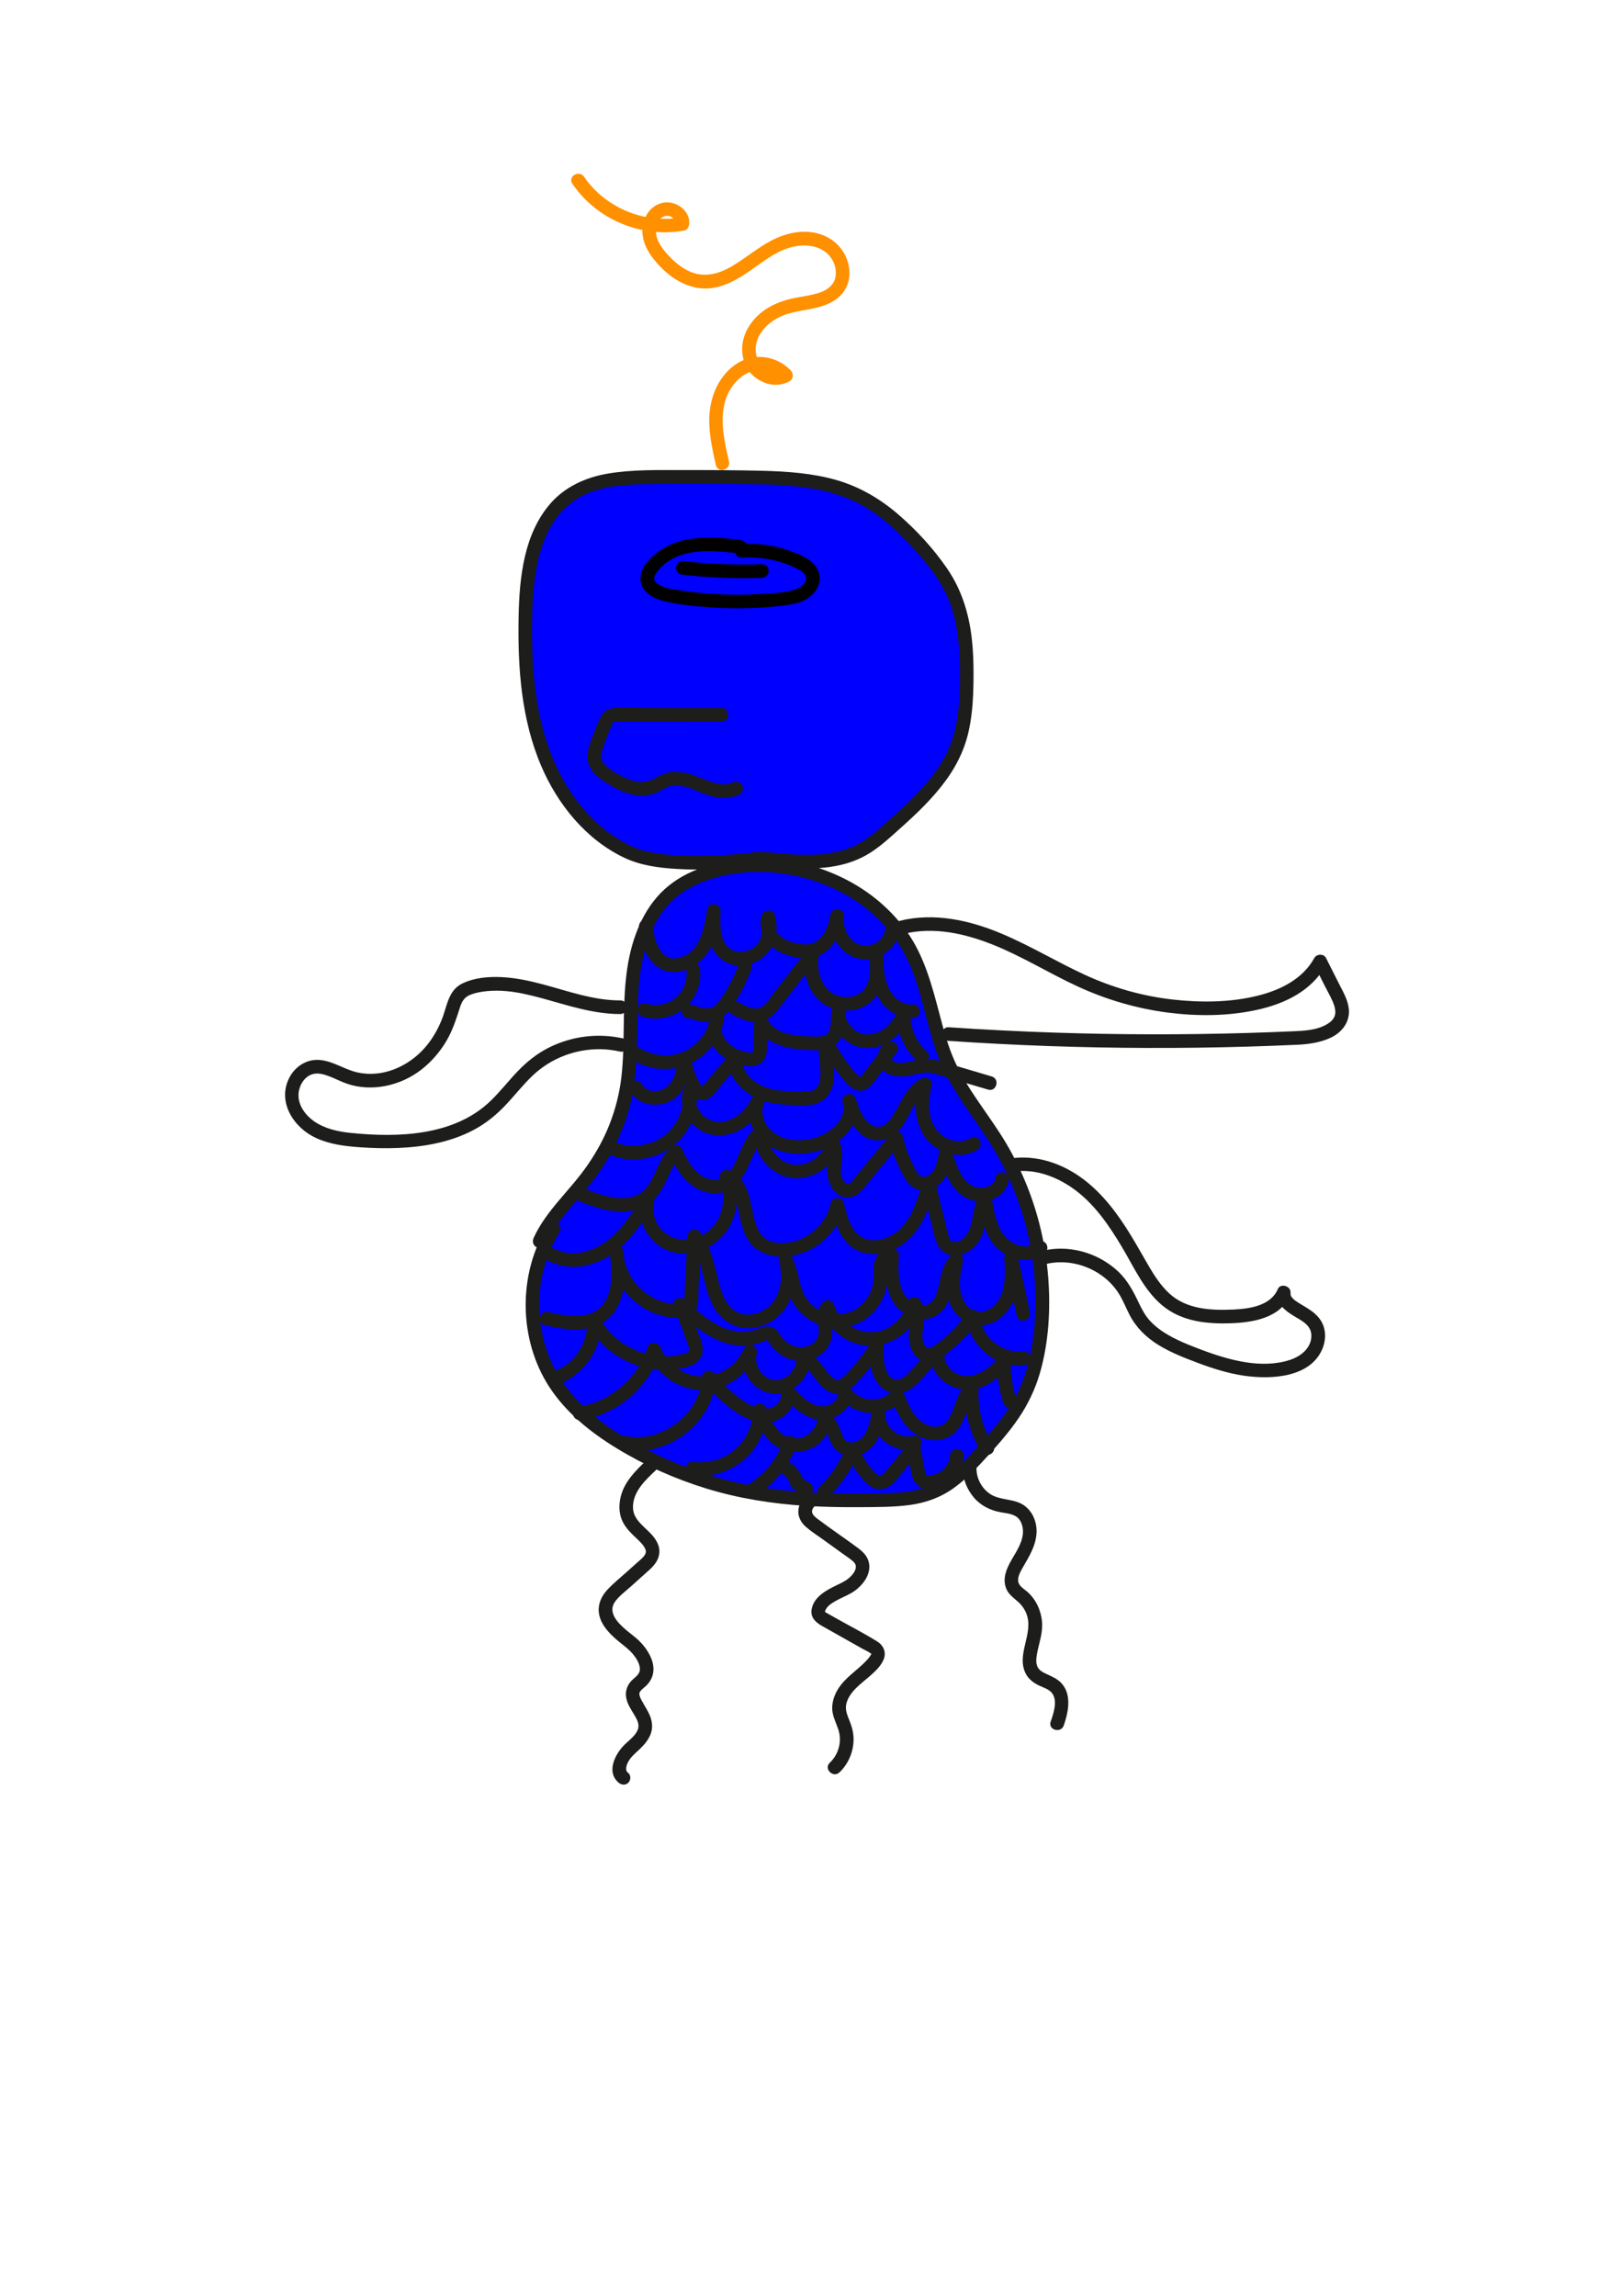 <ns0:svg xmlns:ns0="http://www.w3.org/2000/svg" id="Membres" viewBox="0 0 595.28 841.89">
  <ns0:g id="M1">
    <ns0:path d="m331.38,342.48c11.03-2.74,22.5-.17,32.84,3.97,10.75,4.3,20.62,10.49,31.11,15.32s21.67,8.11,33.2,9.58c10.69,1.36,21.88,1.3,32.44-1.01s20.23-7.13,25.39-16.49h-4.32c1.33,2.64,2.66,5.29,3.99,7.93,1.18,2.33,2.63,4.68,3.4,7.19.26.85.41,2.14.31,2.73-.15.89-.29,1.2-.78,1.94-.66,1-1.97,1.88-3.35,2.54-3.36,1.59-7.29,1.82-11.02,1.99-5.8.26-11.59.47-17.39.64-23.36.68-46.74.64-70.1-.13-13.09-.43-26.17-1.1-39.23-1.98-1.35-.09-2.5,1.21-2.5,2.5,0,1.43,1.15,2.41,2.5,2.5,24.31,1.65,48.67,2.52,73.04,2.59,12.27.04,24.53-.13,36.79-.49,6.05-.18,12.09-.41,18.14-.68,4.17-.19,8.34-.78,12.17-2.55,4.25-1.97,7.28-5.95,6.69-10.79-.4-3.3-2.2-6.27-3.67-9.2-1.55-3.08-3.11-6.17-4.66-9.25-.84-1.68-3.45-1.58-4.32,0-4.23,7.68-12.39,11.71-20.61,13.77-10.12,2.54-20.99,2.6-31.32,1.44-11.06-1.24-21.94-4.35-32.06-8.99s-20.25-10.79-30.84-15.23c-11.66-4.89-24.66-7.76-37.17-4.66-3.12.77-1.8,5.6,1.33,4.82h0Z" style="fill: #1d1d1b; stroke-width: 0px;" />
    <ns0:path d="m228.61,380.82c-9.2-2.1-18.92-.87-27.34,3.37-4.28,2.15-8.03,5.15-11.34,8.6-3.42,3.56-6.44,7.49-10,10.92-13.35,12.9-33.99,13.53-51.4,11.73-4.69-.49-9.47-1.54-13.39-4.29-3.05-2.14-5.69-5.67-5.66-9.51.02-3.15,1.88-6.71,5.04-7.7,2.07-.65,4.23,0,6.18.73,2.23.84,4.35,1.98,6.61,2.75,9.07,3.1,19.51.72,27.01-5.01,3.71-2.84,6.81-6.38,9.23-10.38s3.76-8.29,5.19-12.71c.63-1.95,1.52-3.56,3.48-4.4s4.28-1.26,6.41-1.47c4.55-.45,9.1.06,13.56,1,9.42,1.99,18.47,5.57,28.04,6.88,2.41.33,4.82.54,7.25.53,3.22,0,3.22-5.01,0-5-9.88.02-19.28-3.49-28.72-5.98-4.82-1.27-9.74-2.32-14.73-2.56s-10.13.23-14.5,2.36c-4.83,2.35-5.48,7.61-7.1,12.15-1.5,4.18-3.77,8.18-6.72,11.51-6.09,6.85-15.54,11.01-24.73,8.9-4.8-1.1-8.94-4.23-13.95-4.56-4.63-.31-8.83,2.47-10.91,6.52-4.59,8.93,1.64,18.47,10,22.21,4.98,2.23,10.37,2.91,15.77,3.29,4.75.33,9.51.47,14.27.26,9.46-.4,19.05-2.11,27.5-6.57,4.38-2.31,8.24-5.42,11.64-9s6.52-7.61,10.16-11.06c6.78-6.4,15.94-9.82,25.25-9.57,2.23.06,4.41.35,6.58.84,3.13.72,4.47-4.1,1.33-4.82h0Z" style="fill: #1d1d1b; stroke-width: 0px;" />
    <ns0:path d="m371.48,429.7c8.33-1.36,16.81,2.04,23.34,7.05,7.07,5.43,12.18,12.99,16.69,20.55,4.36,7.3,8.05,15.75,14.69,21.33,7.17,6.03,16.5,6.95,25.52,6.61,7.74-.29,17.85-1.93,21.26-10.01l-4.66-1.26c-.23,4.12,3.03,6.67,6.21,8.6,2.92,1.77,6.48,3.36,6.45,7.31-.04,4.55-3.92,7.52-7.9,8.83-5.06,1.66-10.68,1.69-15.91.89-5.73-.88-11.29-2.66-16.7-4.7-4.61-1.74-9.25-3.57-13.43-6.22-1.89-1.2-3.64-2.58-5.16-4.22-1.75-1.88-2.96-4.1-4.06-6.41-2.11-4.44-4.24-8.59-7.9-11.97-7.47-6.89-18.34-9.87-28.22-7.23-3.11.83-1.79,5.66,1.33,4.82,8.25-2.21,17.43.34,23.61,6.18,1.55,1.47,2.9,3.11,3.99,4.95,1.4,2.35,2.39,4.91,3.65,7.34,2.42,4.69,6.12,8.31,10.58,11.06s9.41,4.68,14.3,6.52c5.56,2.1,11.27,3.91,17.16,4.77,9.85,1.44,24.6.77,28.85-10.23.99-2.55,1.15-5.58.19-8.17-.91-2.44-2.65-4.16-4.73-5.63-1.69-1.19-3.55-2.12-5.25-3.3-.44-.31-.44-.3-.87-.69-.16-.14-.31-.29-.46-.45-.06-.07-.47-.61-.23-.26-.09-.13-.18-.27-.25-.41-.26-.5.04.21-.13-.28.01.03-.15-.72-.11-.39.02.16,0-.58.01-.71.13-2.36-3.68-3.57-4.66-1.26-2.59,6.14-10.34,7.24-16.32,7.51-8.28.37-17.27-.05-23.65-6.04-2.98-2.8-5.21-6.23-7.27-9.72-2.22-3.77-4.32-7.6-6.6-11.34-4.69-7.68-10.11-15.07-17.32-20.56-7.79-5.94-17.55-9.28-27.35-7.68-1.33.22-2.08,1.87-1.75,3.08.39,1.42,1.74,1.97,3.08,1.75h0Z" style="fill: #1d1d1b; stroke-width: 0px;" />
    <ns0:path d="m237.24,535.41c-4.05,3.8-8.31,7.99-9.61,13.59-.61,2.61-.64,5.44.31,7.98.85,2.29,2.41,4.13,4.13,5.83,1.35,1.34,3.1,2.78,4.07,4.25.18.27.49.79.54.92-.04-.1.23.94.19.57.09.79-.08,1.33-.67,2.08-.77.97-1.81,1.76-2.73,2.59-1.23,1.1-2.45,2.2-3.68,3.3-2.27,2.04-4.7,3.99-6.8,6.21-1.88,1.99-3.24,4.34-3.4,7.12-.14,2.37.78,4.76,2.12,6.68,1.47,2.1,3.33,3.86,5.31,5.48s3.86,2.96,5.39,4.89c1.16,1.46,2.3,3.36,2.29,5.24-.01,2.04-2.08,3.03-3.35,4.49-1.61,1.86-2.16,4.19-1.54,6.57.51,1.98,1.68,3.73,2.71,5.46s2.17,3.6,1.43,5.57c-.81,2.15-2.95,3.74-4.57,5.26-3.6,3.36-7.27,10.22-2.46,14.25,1.03.87,2.52,1.01,3.54,0,.89-.89,1.04-2.66,0-3.54-.59-.49-.76-.73-.8-1.37-.05-.83.23-1.72.63-2.53.99-1.99,2.69-3.31,4.26-4.81,1.73-1.66,3.34-3.49,4.16-5.78.76-2.11.53-4.4-.3-6.45s-2.01-3.72-3.02-5.6c-.43-.79-.65-1.21-.83-2.07-.09-.43-.11-.83.28-1.37.58-.81,1.47-1.38,2.18-2.06.95-.91,1.67-1.98,2.14-3.2.84-2.17.58-4.62-.27-6.74-.95-2.37-2.45-4.47-4.24-6.28-1.62-1.65-3.56-2.94-5.3-4.46-2.9-2.53-6.55-6.3-3.72-10.2,1.51-2.07,3.75-3.72,5.65-5.41,2.27-2.03,4.54-4.06,6.8-6.1,1.94-1.75,3.55-3.7,3.76-6.4.17-2.17-.84-4.15-2.14-5.81-2.61-3.34-7.35-5.84-7.53-10.51-.22-5.97,4.59-10.35,8.58-14.1,2.35-2.21-1.19-5.74-3.54-3.54h0Z" style="fill: #1d1d1b; stroke-width: 0px;" />
    <ns0:path d="m303.78,545.38c-4.81.75-10.39,2.74-10.95,8.38-.24,2.42.98,4.6,2.76,6.16,2,1.75,4.3,3.2,6.45,4.75,2.36,1.7,4.71,3.4,7.07,5.1,1.08.78,2.21,1.52,3.25,2.35.65.52,1.33,1.12,1.51,1.97.3,1.48-.92,3.09-1.97,4.12-1.44,1.43-3.26,2.24-5.06,3.11-3.76,1.8-8.36,4.27-9.15,8.82-.51,2.97,1.45,4.78,3.81,6.11s4.86,2.74,7.29,4.11,5,2.82,7.51,4.23c1.01.57,2.25,1.06,3.14,1.8.09.08.08.04.16.16-.13-.19.28-.5-.12.19-.28.47-.54.9-.9,1.32-3.14,3.75-7.5,6.22-10.43,10.19-1.64,2.22-2.77,4.84-2.91,7.62-.15,2.99,1.27,5.5,2.2,8.23,1.47,4.34.24,9.15-3.08,12.3-2.34,2.22,1.2,5.75,3.54,3.54,3.27-3.11,5.15-7.55,5.17-12.06.01-2.44-.6-4.71-1.52-6.95-.84-2.07-1.69-4.08-1.09-6.32,1.2-4.46,5.51-7.26,8.77-10.15,1.82-1.61,3.8-3.46,4.79-5.72,1.19-2.76.12-5.3-2.35-6.84-4.75-2.96-9.78-5.52-14.66-8.27-1.14-.64-2.29-1.28-3.43-1.93-.33-.19-.78-.36-1.01-.67-.12-.16,0,.1,0,.15-.02-.18.06-.38.12-.55.59-1.63,2.35-2.72,3.77-3.53,1.77-1,3.66-1.76,5.44-2.73,2.03-1.11,3.78-2.67,5.13-4.55,1.25-1.74,2.03-3.92,1.79-6.07-.3-2.62-1.92-4.42-3.96-5.94-4.96-3.71-10.13-7.14-15.06-10.87-1.5-1.14-2.75-2.43-1.37-4.2,1.49-1.92,4.45-2.17,6.67-2.52,1.34-.21,2.07-1.88,1.75-3.08-.39-1.42-1.74-1.96-3.08-1.75h0Z" style="fill: #1d1d1b; stroke-width: 0px;" />
    <ns0:path d="m353.16,538.54c0,3.92,1.49,7.59,4,10.58s6.06,4.76,9.91,5.45c1.8.32,3.81.49,5.42,1.42,1.37.8,2.12,2.17,2.49,3.68.94,3.88-1.2,7.71-3.13,10.92-2.21,3.67-4.66,8.07-2.61,12.37.91,1.91,2.61,3.03,4.13,4.4,1.35,1.21,2.43,2.7,3.09,4.39,2.85,7.3-3.92,14.9-.21,22.04,1.03,1.98,2.84,3.35,4.82,4.29,1.61.77,3.69,1.34,4.81,2.83,2.16,2.86.48,7.52-.53,10.49s3.79,4.37,4.82,1.33c1.21-3.57,2.19-7.5,1.34-11.26-.42-1.83-1.42-3.61-2.84-4.85s-3.19-1.97-4.92-2.78c-1.32-.62-2.67-1.32-3.27-2.74s-.4-3.07-.15-4.52c.69-3.85,2.18-7.7,1.88-11.67-.32-4.19-2.16-8.27-5.31-11.1-1.21-1.09-3.23-2.13-3.45-3.92s.88-3.66,1.72-5.13c2.24-3.91,4.65-7.7,4.99-12.32.3-3.98-1.29-8.16-4.64-10.45-3.75-2.57-8.69-1.65-12.45-4.19-3.03-2.05-4.91-5.63-4.92-9.26,0-3.22-5.01-3.22-5,0h0Z" style="fill: #1d1d1b; stroke-width: 0px;" />
  </ns0:g>
<ns0:g id="_1" data-name="1">
    <ns0:path d="m267.37,169.2c-1.66-7.28-3.56-15.25-1.24-22.6,1.57-5,5.86-10.11,11.35-10.77,3.45-.41,6.7,1.14,9.04,3.6l.51-3.93c-4.06,2.15-9.08-1.47-9.75-5.86-.92-5.92,3.54-10.84,8.48-13.3,5.35-2.66,11.47-2.39,16.98-4.51,2.88-1.11,5.48-2.83,7.13-5.5,1.4-2.26,1.91-5.06,1.61-7.68-.71-6.09-4.84-10.92-10.65-12.78-6.12-1.96-12.73-.44-18.24,2.52-5.05,2.72-9.42,6.51-14.39,9.38-4.63,2.68-9.76,4.07-14.91,1.93-3.26-1.36-6.04-3.75-8.4-6.33-2.07-2.26-4.2-5.15-4.29-8.35-.06-2.2.88-4.95,3.14-5.73,1.95-.68,4.21.99,4.04,2.84l1.84-2.41c-13.3,2.45-27.81-3.68-35.38-14.88-1.79-2.65-6.13-.15-4.32,2.52,8.91,13.18,25.39,20.05,41.02,17.18,1.14-.21,1.74-1.38,1.84-2.41.29-3.2-1.96-6.01-4.79-7.22-3.08-1.33-6.4-.73-8.91,1.49-2.33,2.07-3.52,5.39-3.48,8.46.04,3.56,1.66,6.9,3.78,9.67,4.27,5.6,10.39,10.42,17.58,11.18,6.2.66,11.96-2.29,16.97-5.63s9.97-7.65,15.92-9.34c5.52-1.57,12.49-.79,15.5,4.69,1.19,2.16,1.58,4.69.87,6.96-.75,2.39-2.98,3.98-5.3,4.81-2.95,1.05-6.08,1.42-9.13,2.01-3.4.66-6.76,1.75-9.78,3.49-5.95,3.42-10.56,9.94-9.71,17.06.39,3.25,1.79,6.28,4.37,8.38,2.36,1.91,5.39,3.16,8.47,2.95,1.58-.1,3.03-.52,4.43-1.26s1.57-2.81.51-3.93c-5.51-5.78-14.18-6.72-20.66-1.99s-9.47,12.87-9.29,20.97c.12,5.29,1.27,10.52,2.44,15.66.71,3.14,5.54,1.81,4.82-1.33h0Z" style="fill: #ff9000; stroke-width: 0px;" />
  </ns0:g>
<ns0:g id="ronde">
    <ns0:path d="m281,314.96c12,1.28,24.89,2.39,35.42-3.51,3.7-2.07,6.89-4.91,10.06-7.73,9.97-8.87,20.31-18.29,24.84-30.84,2.64-7.31,3.12-15.21,3.23-22.98.17-11.45-.48-23.28-5.46-33.59-2.84-5.88-6.99-11.03-11.35-15.89-6.46-7.2-13.61-14.02-22.25-18.36-13.14-6.59-28.43-6.88-43.13-7.04-11.37-.12-22.75-.24-34.12-.03-9.98.18-20.52.8-28.82,6.34-13.53,9.04-16.31,27.55-16.68,43.82-.39,16.93.52,34.19,6.22,50.13s16.74,30.59,32.19,37.52c11.42,5.13,35.28,3.66,47.69,1.99" style="fill: #0000ff; stroke-width: 0px;" />
    <ns0:path d="m281,317.46c8.62.92,17.4,1.71,25.98.02,4.25-.83,8.4-2.37,12.07-4.68,3.9-2.45,7.31-5.61,10.73-8.67,6.23-5.57,12.34-11.32,17.26-18.11,2.47-3.4,4.53-7.05,6.11-10.95,1.78-4.39,2.72-9.04,3.26-13.73s.65-9.38.66-14.08c0-4.43-.14-8.86-.66-13.26-1.07-9.14-3.75-17.81-8.99-25.46-4.99-7.29-11.23-14.08-17.91-19.86s-14.35-10.27-22.96-12.71-17.87-3.1-26.89-3.33c-9.68-.24-19.38-.27-29.07-.26-9.19.01-18.56-.24-27.65,1.29-7.97,1.35-15.58,4.73-20.98,10.89-9.88,11.26-11.48,27.4-11.75,41.74-.35,18.42.95,37.35,8.25,54.49,6.02,14.14,16.46,27.11,30.57,33.78,6.06,2.86,12.82,3.71,19.45,4.09,7.23.42,14.49.17,21.7-.43,2.89-.24,5.78-.55,8.66-.93,1.34-.18,2.5-1.02,2.5-2.5,0-1.21-1.15-2.68-2.5-2.5-6.21.83-12.48,1.32-18.75,1.5-6.73.19-13.61.11-20.25-1.08-1.45-.26-2.89-.58-4.31-.98-.63-.18-1.26-.38-1.88-.6-.8-.28-.97-.35-1.59-.64-3.36-1.54-6.56-3.46-9.51-5.7-5.73-4.35-10.53-9.94-14.33-16.03-8.94-14.31-12.14-31.22-12.87-47.87-.36-8.16-.37-16.42.36-24.56.6-6.71,1.8-13.62,4.56-19.8s7.01-11.45,13.07-14.62c7.08-3.7,15.39-4.19,23.23-4.38,9.45-.23,18.91-.17,28.37-.08,8.9.08,17.84,0,26.71.86,8.32.82,16.69,2.67,24.08,6.7s13.38,9.68,18.95,15.75c5.73,6.25,11.18,12.96,14,21.07s3.4,16.7,3.39,25.2-.31,17.97-3.6,26.32c-2.85,7.24-7.96,13.42-13.37,18.9-2.85,2.88-5.85,5.62-8.87,8.32s-6.29,5.77-9.91,8.01c-6.96,4.31-15.22,5.1-23.23,4.83-4.05-.14-8.08-.54-12.11-.97-1.34-.14-2.5,1.25-2.5,2.5,0,1.47,1.15,2.36,2.5,2.5h0Z" style="fill: #1d1d1b; stroke-width: 0px;" />
  </ns0:g>
<ns0:g id="corps">
    <ns0:path d="m203.08,450.64c-10.98,17.49-10.28,41.58,1.71,58.4,6.16,8.64,14.8,15.23,23.91,20.65,14.85,8.84,31.33,14.94,48.35,17.9,14.97,2.6,30.26,2.79,45.46,2.5,6.69-.13,13.56-.38,19.73-2.98,6.98-2.93,12.4-8.58,17.52-14.15,6.27-6.83,12.49-13.93,16.38-22.35,2.84-6.14,4.36-12.83,5.24-19.54,3.27-24.92-2.32-50.91-15.55-72.28-5.81-9.39-13.06-17.94-17.65-27.98-5.95-13.03-7.12-27.9-13.45-40.75-11.99-24.33-42.17-36.89-68.77-31.59-6.94,1.38-13.8,3.89-19.26,8.39-10.13,8.35-13.94,22.18-14.93,35.27s.24,26.4-2.37,39.26c-2.31,11.4-7.61,22.11-14.78,31.27-5.78,7.38-12.87,13.95-16.71,22.5" style="fill: #0000ff; stroke-width: 0px;" />
    <ns0:path d="m200.92,449.38c-11,17.68-10.81,41.7.53,59.19,6.15,9.48,15.18,16.7,24.73,22.53,10.26,6.26,21.35,11.21,32.83,14.74,11.96,3.68,24.34,5.62,36.81,6.39,6.46.4,12.93.5,19.41.46s12.5.02,18.67-.83c5.85-.81,11.32-2.82,16.11-6.32s8.56-7.56,12.41-11.79c4.01-4.4,7.95-8.92,11.29-13.86s6.02-10.54,7.71-16.39c3.26-11.29,3.95-23.54,3.03-35.21-.91-11.53-3.53-22.93-7.86-33.66-2.18-5.4-4.73-10.63-7.71-15.63-3.02-5.05-6.48-9.82-9.8-14.67s-6.51-9.82-8.92-15.19c-2.39-5.33-3.93-11.02-5.41-16.65-2.85-10.78-5.63-21.77-12.22-30.98-5.48-7.67-12.78-13.91-21.07-18.38-17.21-9.26-39.17-11.49-57.34-3.64-5.04,2.18-9.65,5.37-13.23,9.56s-5.89,8.61-7.7,13.52c-3.95,10.7-4.26,22.21-4.41,33.48-.09,6.4-.15,12.81-.9,19.17-.69,5.83-2.16,11.56-4.3,17.03s-4.84,10.29-8.05,14.96-6.94,8.74-10.54,13.02-6.93,8.62-9.23,13.65c-.56,1.23-.35,2.69.9,3.42,1.07.63,2.86.34,3.42-.9,4.58-10.04,13.3-17.36,19.52-26.31,6.49-9.34,11.07-20.09,12.8-31.36,1.9-12.33.9-24.81,1.91-37.2.79-9.59,3.13-19.51,8.88-27.4,6.2-8.5,16.44-12.35,26.52-13.81,8.79-1.28,17.89-.49,26.41,1.94s16.47,6.48,23.15,12.17c7.1,6.04,12.39,13.63,15.64,22.36,4.02,10.82,5.66,22.37,10.13,33.04,4.5,10.74,11.99,19.68,18.14,29.45,11.81,18.75,17.57,41.07,16.46,63.19-.58,11.54-2.82,23.14-9.06,33.03-3.04,4.81-6.72,9.16-10.53,13.38s-7.41,8.29-11.76,11.7-9.21,5.41-14.64,6.27c-5.82.92-11.84.77-17.72.81-12.45.09-24.98-.28-37.28-2.34-11.41-1.9-22.63-5.19-33.22-9.84-10.16-4.46-20.23-10-28.69-17.24-7.77-6.65-13.82-14.87-16.77-24.74-2.77-9.27-2.94-19.28-.41-28.63,1.24-4.6,3.14-8.94,5.65-12.99,1.7-2.74-2.62-5.25-4.32-2.52h0Z" style="fill: #1d1d1b; stroke-width: 0px;" />
  </ns0:g>
<ns0:g id="_1" data-name="1">
    <ns0:path d="m271.31,197.94c-9.87-1.09-20.85-1.97-29.42,4.08-3.57,2.52-8.02,6.96-6.76,11.79,1.02,3.93,5.21,5.89,8.84,6.73,5.22,1.2,10.7,1.74,16.03,2.14s10.83.5,16.25.27c2.75-.12,5.49-.31,8.23-.59,2.49-.25,5.05-.47,7.48-1.08,4.44-1.12,8.99-4.63,8.65-9.7-.38-5.79-7.02-8.26-11.67-9.85-5.39-1.84-11.18-2.59-16.86-2.25-3.2.19-3.22,5.19,0,5,4.23-.25,8.44.11,12.55,1.18,2.01.52,4,1.18,5.9,2.02,1.54.68,3.43,1.44,4.52,2.79.84,1.05.65,2.27-.04,3.35-.9,1.4-2.43,2.1-3.98,2.53-4.17,1.16-8.78,1.29-13.08,1.52-9.38.51-18.84.1-28.13-1.35-2.98-.46-7.04-.78-9.24-2.95-.76-.76-.91-1.63-.2-2.9.85-1.53,2.14-2.86,3.51-3.94,7.68-6.06,18.39-4.78,27.42-3.78,1.34.15,2.5-1.26,2.5-2.5,0-1.48-1.15-2.35-2.5-2.5h0Z" style="fill: #000000; stroke-width: 0px;" />
    <ns0:path d="m250.44,210.77c9.65,1.08,19.37,1.46,29.07,1.13,3.21-.11,3.22-5.11,0-5-9.71.33-19.42-.05-29.07-1.13-1.34-.15-2.5,1.26-2.5,2.5,0,1.48,1.15,2.35,2.5,2.5h0Z" style="fill: #000000; stroke-width: 0px;" />
  </ns0:g>
<ns0:g id="_écailles" data-name="écailles">
    <ns0:path d="m234.39,340.42c.86,6.22,3.06,13.46,9.73,15.56s13.98-3,16.85-9.05c1.83-3.87,2.59-8.04,3.26-12.23l-4.91-.66c-.35,6.48-.03,14.13,5.89,18.16s14.35,1.23,17.69-4.75c1.99-3.57,2.4-7.85,1.35-11.78-.65-2.47-4.08-2.28-4.82,0-1.31,4.04.32,8.6,3.46,11.34s7.61,4.14,11.83,4.31,7.96-1.44,10.53-4.67c2.31-2.9,3.59-6.46,4.18-10.1l-4.91-.66c-.73,6.61,3.48,14.02,10.2,15.58,6.21,1.45,13.59-2.47,14.75-9.01.24-1.33-.36-2.69-1.75-3.08-1.21-.33-2.84.41-3.08,1.75-.71,3.97-5.14,6.47-8.91,5.44-4.54-1.24-6.71-6.33-6.22-10.68.31-2.78-4.46-3.45-4.91-.66-.81,4.94-3.1,10.97-8.97,11.1-4.83.11-13.46-2.95-11.38-9.33h-4.82c.8,3.02.4,6.47-1.54,9.01-1.7,2.23-4.63,3.42-7.41,2.98-6.74-1.06-6.44-9.85-6.16-14.95.15-2.77-4.46-3.47-4.91-.66-1.06,6.64-2.47,15.79-10.15,17.83-7.26,1.93-9.31-6.81-10.05-12.11-.19-1.34-1.9-2.07-3.08-1.75-1.44.4-1.93,1.73-1.75,3.08h0Z" style="fill: #1d1d1b; stroke-width: 0px;" />
    <ns0:path d="m235.56,372.79c5.35,1.67,11.27.39,15.56-3.17,4.04-3.36,6.24-9,5.62-14.21-.16-1.34-1.04-2.5-2.5-2.5-1.23,0-2.66,1.15-2.5,2.5.48,4.07-.85,7.81-3.95,10.49-2.91,2.52-7.2,3.21-10.9,2.06-1.29-.4-2.73.48-3.08,1.75-.37,1.34.45,2.67,1.75,3.08h0Z" style="fill: #1d1d1b; stroke-width: 0px;" />
    <ns0:path d="m252.49,373.42c3.22,0,3.22-5,0-5s-3.22,5,0,5h0Z" style="fill: #1d1d1b; stroke-width: 0px;" />
    <ns0:path d="m252.01,373.09c2.51.93,5.21,1.8,7.92,1.65,3.02-.17,5.44-1.57,7.29-3.94,3.64-4.66,6.4-9.99,8.4-15.54.46-1.27-.52-2.74-1.75-3.08-1.39-.38-2.62.47-3.08,1.75-1.67,4.63-4.01,9.01-6.89,13.01-1.1,1.53-2.33,2.75-4.14,2.81-2.22.07-4.37-.71-6.44-1.48-1.27-.47-2.74.53-3.08,1.75-.38,1.4.48,2.6,1.75,3.08h0Z" style="fill: #1d1d1b; stroke-width: 0px;" />
    <ns0:path d="m268.14,371.74c2.82,1.64,6.1,3.19,9.45,3.03,3.71-.18,6.08-2.37,8.24-5.16,4.64-5.99,9.28-11.99,13.92-17.98l-4.18-2.43c-1.63,7.29.87,16.17,7.91,19.77,6.51,3.33,15.46,1.58,18.84-5.35,2.05-4.2,1.94-8.93,1.51-13.47-.13-1.34-1.06-2.5-2.5-2.5-1.3,0-2.57,1.14-2.5,2.5.27,5.48.59,11.4,3.61,16.17,2.65,4.18,7.34,7.48,12.47,7,1.34-.13,2.5-1.06,2.5-2.5,0-1.25-1.15-2.63-2.5-2.5-3.69.35-6.79-2.06-8.53-5.16-2.19-3.91-2.34-8.65-2.55-13.01h-5c.36,3.78.79,8.18-1.18,11.62-1.63,2.85-4.74,4.02-7.87,3.86-7.4-.36-10.85-8.58-9.39-15.1.24-1.09-.16-2.25-1.15-2.82-.87-.51-2.36-.47-3.03.39-4.13,5.34-8.27,10.69-12.4,16.03-1.46,1.89-3.15,5.12-5.72,5.59s-5.29-1.04-7.42-2.29c-2.79-1.62-5.31,2.7-2.52,4.32h0Z" style="fill: #1d1d1b; stroke-width: 0px;" />
    <ns0:path d="m230.97,387.92c6.24,4.5,14.72,5.33,21.75,2.29,6.55-2.84,11.51-9.12,12.82-16.13.23-1.22-.23-2.46-1.45-2.95-1.1-.44-2.54-.1-3.12,1.02-1.83,3.53-1.57,7.67.36,11.11s5.49,5.71,9.2,6.87,8.77,1.71,10.31-2.78c.65-1.89.46-4.15.52-6.12.07-2.33.14-4.67.21-7l-4.91.66c2.41,6.13,8.36,8.79,14.54,9.66,3.22.45,6.6.71,9.85.43,3.81-.32,6.96-2.2,8.06-6.01.48-1.66.54-3.44.62-5.15.07-1.51.06-3.18.68-4.56l-4.32-2.52c-1.56,3.55-1.29,7.38.64,10.75,1.81,3.15,4.99,5.74,8.58,6.53,8.18,1.8,15.78-4.27,18.53-11.62l-4.91-.66c-.13,6.54,2.63,13,7.49,17.39,2.38,2.15,5.93-1.37,3.54-3.54-3.93-3.55-6.13-8.55-6.02-13.85.02-1.23-.97-2.31-2.17-2.46-1.3-.15-2.3.59-2.74,1.79-1.76,4.71-6.83,9.01-12.06,8.2-4.3-.67-8.36-5.89-6.55-10,.54-1.24.36-2.68-.9-3.42-1.07-.62-2.87-.34-3.42.9-.83,1.85-1.16,3.72-1.29,5.73-.1,1.53-.05,3.17-.36,4.58-.28,1.29-.7,2.22-2.08,2.67-1.64.54-3.58.35-5.28.31-5.39-.13-13.4-.88-15.59-6.47-.99-2.53-4.82-2.31-4.91.66-.1,3.38-.18,6.76-.31,10.14-.03.8.14,1.59-.76,1.64-1.21.07-2.51-.34-3.65-.7-4.2-1.32-9.07-5.82-6.57-10.63l-4.57-1.93c-1.06,5.67-4.83,10.7-10.19,12.99s-12.16,1.38-17.04-2.14c-1.1-.79-2.79-.19-3.42.9-.74,1.26-.2,2.63.9,3.42h0Z" style="fill: #1d1d1b; stroke-width: 0px;" />
    <ns0:path d="m231.1,400.04c2.69,5.1,9.39,6.19,14.3,3.93,5.69-2.62,8.01-9.49,8.02-15.33l-4.91.66c.65,3.03,1.67,5.96,3,8.76,1.21,2.52,3.11,5.37,6.25,5.33,3.22-.04,5.32-3.7,7.16-5.88,2.2-2.59,4.39-5.19,6.59-7.78l-4.27-1.77c-.5,8.96,7.91,15.02,15.86,16.51,2.36.44,4.77.65,7.17.75,2.23.09,4.55.24,6.77,0,4.39-.48,7.46-3.29,8.47-7.58.52-2.21.49-4.43.24-6.67-.29-2.64-.82-5.37-.2-8l-4.57.6c1.6,3.01,3.41,5.9,5.45,8.62,1.1,1.47,2.25,2.91,3.47,4.3,1.09,1.24,2.21,2.51,3.78,3.14,3.88,1.54,6.2-2.01,8.23-4.65,2.38-3.1,4.76-6.2,7.15-9.3.59-.77.35-2.09-.2-2.78-.66-.83-1.6-1.08-2.63-.9-3.96.72-5.25,5.8-3.48,8.99,2.19,3.95,7.31,4.16,11.22,3.38,2.26-.46,4.5-1.27,6.84-1.01s4.5,1.13,6.67,1.78c4.98,1.48,9.96,2.96,14.94,4.43,3.09.92,4.41-3.91,1.33-4.82-4.2-1.25-8.4-2.49-12.6-3.74-3.85-1.14-8.07-2.96-12.15-2.67-2.02.14-3.95.69-5.91,1.11-1.41.31-2.92.53-4.34.13-.61-.17-1.19-.44-1.6-.95.22.28-.18-.4-.04-.06,0-.02-.19-.79-.14-.4-.02-.15.07-.99,0-.69.02-.09.28-.72.11-.38.23-.47-.15.06.22-.29-.34.31-.11.08.25.01l-2.82-3.67c-1.93,2.51-3.85,5.01-5.78,7.52-.92,1.2-1.8,2.45-2.78,3.6-.23.27-.49.57-.78.75.23-.14.35.08.17,0-.22-.09-.39-.25-.57-.4-2-1.69-3.66-4.1-5.17-6.22-1.68-2.35-3.18-4.82-4.54-7.37-1-1.88-4.08-1.47-4.57.6-.97,4.08.18,7.94.21,12.03.02,2.37-.52,5.61-3.16,6.38-1.66.48-3.54.26-5.25.24-2.04-.04-4.08-.11-6.1-.33-3.4-.37-6.97-1.29-9.74-3.4s-4.65-5.11-4.46-8.59c.12-2.08-2.88-3.41-4.27-1.77-1.72,2.02-3.43,4.05-5.15,6.07-.86,1.01-1.72,2.02-2.57,3.04-.43.51-.86,1.01-1.29,1.52-.35.41-.84,1.25-1.33,1.5-.57.29.06.06-.03.03-.18-.07-.46-.45-.59-.62-.64-.82-1.07-1.87-1.5-2.82-1.01-2.22-1.7-4.57-2.21-6.95-.6-2.79-4.91-2.11-4.91.66,0,3.96-1.24,8.7-4.99,10.74-2.7,1.47-6.56.89-8.01-1.86s-5.82-.32-4.32,2.52h0Z" style="fill: #1d1d1b; stroke-width: 0px;" />
    <ns0:path d="m223.9,423.57c7.42,2.99,16.36,1.75,22.69-3.12s9.65-12.58,9.01-20.31c-.24-2.84-3.92-3.36-4.91-.66-2.62,7.16,3.27,15.28,10.42,16.61,8.03,1.5,15.71-4.02,19.05-11.06l-4.32-2.52c-1.78,4.05-1.39,8.51.85,12.32s6.13,6.39,10.4,7.47c8.22,2.09,17.96-.26,23.62-6.79,3.02-3.49,4.55-7.99,3.21-12.54l-4.82,1.33c2.06,6.66,6.38,15.15,14.72,13.73,5.9-1.01,8.5-7.38,11.11-11.99,1.54-2.72,3.01-5.03,5.65-6.3l-3.67-2.82c-1.9,7.19-1.68,15.74,3.57,21.54,4.4,4.86,12.39,6.9,18.08,3.11,2.67-1.78.16-6.11-2.52-4.32-3.96,2.64-9.29.92-12.25-2.58-3.75-4.45-3.46-11.14-2.07-16.42.59-2.23-1.76-3.75-3.67-2.82-4.95,2.39-7.19,7.83-9.77,12.33-.31.54-.62,1.07-.96,1.59-.16.25-.33.5-.5.75-.07.1-.15.21-.22.31-.46.65.14-.16-.14.19-.35.44-.73.85-1.14,1.24-.09.09-.64.55-.29.28-.24.19-.5.35-.76.5-.74.43-1.49.62-2.44.6-1.14-.02-2.18-.51-3.06-1.28-2.58-2.23-3.88-5.79-4.86-8.96s-5.74-1.77-4.82,1.33c1.69,5.73-3.87,10.57-8.79,12.45-5.77,2.21-14.04,1.99-18.32-3.05-1.92-2.26-3.07-5.82-1.82-8.67.54-1.24.36-2.68-.9-3.42-1.09-.64-2.84-.33-3.42.9-2.31,4.87-7.31,9.46-13.07,8.82-4.91-.55-8.96-5.88-7.26-10.52l-4.91-.66c.52,6.21-2.04,12.55-7.04,16.38s-12.32,4.66-18.33,2.23c-1.25-.51-2.75.55-3.08,1.75-.39,1.43.49,2.57,1.75,3.08h0Z" style="fill: #1d1d1b; stroke-width: 0px;" />
    <ns0:path d="m211.97,440.26c5.86,2.45,12.4,4.7,18.84,3.85,3.25-.43,6.25-1.68,8.7-3.9,2.27-2.05,3.73-4.81,5.01-7.55,1.4-3,2.65-6.2,5.11-8.52l-3.93-.51c1.76,3.7,3.8,7.49,6.97,10.18s7.08,4.25,11.16,3.69c6.78-.92,9.54-7.22,11.96-12.77,1.3-2.99,2.63-5.88,5.15-7.91l-4.27-1.77c-.56,7.86,5.52,15.68,13.36,16.85s15.93-4.13,17.92-11.86l-4.57.6c.8,1.74.44,3.88.26,5.71-.2,2.02-.4,4.03.1,6.02.85,3.41,3.67,7.08,7.55,6.77,2.21-.17,3.88-1.5,5.26-3.14,1.55-1.84,3.06-3.73,4.59-5.6,3.11-3.79,6.21-7.58,9.32-11.37l-4.18-1.1c.82,3.65,2.06,7.18,3.67,10.56,1.44,3.04,3.2,6.69,6.69,7.73,3.06.92,6.53-.39,8.67-2.65,2.49-2.63,3.3-6.26,3.92-9.71h-4.82c2.03,6.3,4.91,14.18,11.99,16.23,5.83,1.7,12.87-1.24,13.63-7.7.16-1.34-1.26-2.5-2.5-2.5-1.48,0-2.34,1.15-2.5,2.5.04-.34-.12.41-.12.41-.13.44.09-.06-.15.37-.24.46-.34.57-.52.74-.52.52-1.22.97-1.82,1.19-1.78.64-3.68.67-5.34-.03-4.57-1.92-6.45-8.15-7.86-12.53-.7-2.16-4.36-2.59-4.82,0-.43,2.42-.8,5.2-2.36,7.2-.95,1.22-2.93,2.37-4.4,1.51-.9-.52-1.43-1.61-1.92-2.49-.7-1.24-1.34-2.51-1.92-3.81-1.19-2.67-2.05-5.49-2.69-8.34-.39-1.73-2.99-2.55-4.18-1.1-2.8,3.41-5.59,6.82-8.39,10.24-1.35,1.64-2.69,3.29-4.04,4.93-.85,1.04-1.93,2.94-3.27,3.44-.39.15-.52.07-.75-.04-.39-.19-.68-.49-.97-.88-.73-.98-1.09-2.24-1.11-3.42-.02-1.85.33-3.69.42-5.54.1-2.15-.22-4.14-1.12-6.1s-4.06-1.36-4.57.6c-1.33,5.16-6.74,9.04-12.11,8.32-5.67-.77-9.75-6.43-9.35-11.97.07-.97-.68-1.94-1.54-2.28-1-.4-1.91-.14-2.73.52-4.28,3.44-5.67,8.95-8.06,13.64-1.09,2.14-2.25,3.94-4.19,4.99-2.56,1.39-5.93.53-8.36-1.19-3.24-2.29-5.11-6.15-6.77-9.63-.72-1.51-2.84-1.53-3.93-.51-2.79,2.63-4.3,6.12-5.89,9.53-1.42,3.05-2.99,6.13-6.04,7.81-2.87,1.58-6.41,1.59-9.56,1.05-3.9-.67-7.66-2.04-11.3-3.56-1.25-.52-2.75.56-3.08,1.75-.4,1.44.49,2.55,1.75,3.08h0Z" style="fill: #1d1d1b; stroke-width: 0px;" />
    <ns0:path d="m201.17,462.36c7.11,3.8,15.82,2.35,22.41-1.9,6.97-4.5,11.63-11.59,16.05-18.42l-4.57-1.93c-2.01,8.52,4.07,17.73,12.71,19.26,9.34,1.66,18.3-4.2,21.35-13,1.72-4.96,1.53-10.61-.29-15.51l-3.08,3.08c.36.14,1.13.63,1.46.94.77.75.87.87,1.39,1.8.49.88.56,1.07.88,2s.56,1.84.79,2.77c.95,3.94,1.49,7.98,3.25,11.68,4.8,10.1,18.46,9.1,26.37,3.5,4.78-3.39,8.41-8.36,9.62-14.15h-4.82c1.69,7.28,4.79,15.8,13.22,17.18s15.78-3.92,19.84-10.84c2.47-4.23,3.96-8.96,5.38-13.62h-4.82c1.05,4.26,2.09,8.51,3.14,12.77.49,2,.94,4.02,1.49,6.01.48,1.74,1.23,3.48,2.59,4.7,2.52,2.26,5.97,2.1,8.86.68s4.94-4.04,6-7.02c1.35-3.81,1.19-8.12,3.04-11.76l-4.57-.6c1.01,6.44,2.35,13.97,7.66,18.39,4.78,3.98,11.93,5.26,16.91.93,1.02-.89.91-2.63,0-3.54-1.01-1.01-2.51-.89-3.54,0-3.12,2.71-8.19.89-10.82-1.84-3.8-3.95-4.58-10.1-5.39-15.27-.33-2.12-3.64-2.42-4.57-.6-1.9,3.73-2.05,7.81-3.17,11.77-.75,2.64-2.73,5.33-5.42,5.62-.41.04-.96-.06-1.12-.13-.56-.26-.85-.63-1.15-1.25-.87-1.82-1.14-4.05-1.62-5.99-1.16-4.74-2.33-9.48-3.49-14.21-.61-2.47-4.12-2.28-4.82,0-1.95,6.37-4.08,13.93-9.69,18.12-4.59,3.42-11.48,4.4-15.26-.7-2.17-2.93-3.03-6.65-3.84-10.14-.55-2.35-4.31-2.42-4.82,0-1.83,8.72-10.23,15.27-19.17,14.65-2.19-.15-4.4-.91-5.94-2.52-.94-.99-1.76-2.57-2.22-3.86-1.24-3.5-1.64-7.22-2.66-10.79-1.21-4.25-3.38-7.83-7.62-9.53-1.72-.69-3.7,1.39-3.08,3.08,2.46,6.64,1.45,14.85-4.38,19.44-5.18,4.08-12.77,4.21-17.24-.91-2.18-2.5-3.28-6.02-2.51-9.27.66-2.78-3.02-4.32-4.57-1.93-3.8,5.86-7.75,12.15-13.61,16.19-5.13,3.54-12.22,5.44-18.02,2.34-2.84-1.52-5.37,2.8-2.52,4.32h0Z" style="fill: #1d1d1b; stroke-width: 0px;" />
    <ns0:path d="m199.73,485.94c6.66,1.49,14.15,2.85,20.5-.45,5.94-3.09,8.34-9.51,8.83-15.83.27-3.53,0-7.08-.4-10.59-.15-1.34-1.04-2.5-2.5-2.5-1.32,0-2.54,1.14-2.5,2.5.26,8.71,5.56,16.67,13.06,20.94,3.71,2.11,8.02,3.33,12.3,3.21,2.3-.07,4.88-.55,6.13-2.73s.95-5.38,1.07-7.84c.33-6.45.65-12.89.98-19.34l-4.27,1.77c2.64,3.21,3.73,7.65,4.74,11.77s1.96,8.71,4.16,12.57c2.45,4.3,6.61,7.23,11.6,7.62,5.51.43,11-2.45,14.25-6.8,4.1-5.47,4.59-12.92,2.87-19.35l-4.57,1.93c2.28,4.69,2.28,10.15,4.83,14.76,2.21,3.99,6,6.9,10.25,8.42,8.87,3.18,18.76-1.3,22.64-9.8,1.07-2.34,1.7-4.83,1.73-7.41.02-1.45-.22-2.95.04-4.39.07-.37.59-1.74,1.08-1.65l-1.84-2.41c-.37,8.2.11,18.39,8.78,22.26,3.47,1.55,7.54,1.66,10.69-.7,2.86-2.15,4.11-5.47,4.91-8.85s1.16-7.11,3.49-9.48l-4.18-2.43c-.95,4.66-1.86,9.45-.85,14.18.78,3.65,2.97,7.14,6.14,9.16,3.38,2.15,7.54,2.02,11.04.26s6.07-5.1,7.42-8.76c1.73-4.68,1.48-9.85,1.2-14.75l-4.91.66c1.5,6.89,2.99,13.78,4.49,20.67.68,3.14,5.5,1.81,4.82-1.33-1.5-6.89-2.99-13.78-4.49-20.67-.59-2.73-5.07-2.16-4.91.66.26,4.46.59,9.15-1.02,13.42-1.14,3.03-3.91,6-7.26,6.43s-5.9-2.17-7.08-5.01c-1.79-4.3-.67-9.24.22-13.61.48-2.35-2.34-4.31-4.18-2.43-2.19,2.23-3.27,5.16-3.98,8.14-.62,2.59-1,5.56-2.22,7.77-1.15,2.09-3.24,3.28-5.71,2.66-2.87-.71-5.11-2.79-6.24-5.5-1.66-4-1.37-8.54-1.18-12.76.04-1-.8-2.23-1.84-2.41-2.68-.46-5.1.77-6.45,3.14s-.94,5.22-1,7.91c-.09,3.86-2.08,7.46-4.95,9.97-5.85,5.12-15.44,3.58-19.73-2.85-1.49-2.24-2.16-4.83-2.78-7.42-.69-2.88-1.39-5.7-2.69-8.38s-5.29-.75-4.57,1.93c1.3,4.83,1.09,10.23-1.68,14.53-2.25,3.49-6.6,5.77-10.78,5.28-3.86-.45-6.23-3.15-7.76-6.38s-2.31-7.37-3.23-11.04c-1.17-4.69-2.69-9.28-5.8-13.06-1.48-1.79-4.17-.2-4.27,1.77-.25,4.9-.49,9.79-.74,14.69-.13,2.53-.26,5.06-.38,7.59-.03.51.17,1.92-.23,2.36-.21.24-.98.23-1.3.25-6.7.39-13.34-3.22-17.19-8.64-2.2-3.09-3.59-6.67-3.7-10.49h-5c.69,6.14,1.57,14.01-2.48,19.26-4.71,6.09-13.68,4.23-20.11,2.79-3.13-.7-4.47,4.12-1.33,4.82h0Z" style="fill: #1d1d1b; stroke-width: 0px;" />
    <ns0:path d="m205.29,507.4c9.17-3.61,15.53-12.95,14.99-22.9l-4.66,1.26c3.92,7.42,11.02,12.83,19,15.25,3.92,1.19,8.15,1.67,12.23,1.23s10.4-1.48,10.86-6.74c.25-2.9-1.38-5.9-2.38-8.55-1.15-3.07-2.31-6.14-3.46-9.22l-4.18,2.43c8.04,7.41,18.21,15.83,29.99,12.61,1.2-.33,2.33-.86,3.49-1.3.61-.23.39-.02.12-.18s.07.06.15.21c.3.52.66,1.01,1.01,1.49,1.53,2.03,3.48,3.75,5.8,4.83,4.73,2.2,10.39,1.57,14.09-2.29,2.01-2.09,3.03-4.79,2.95-7.69-.06-2.33-1.15-5.31.41-7.32l-4.57-.6c1.94,6.24,7.11,11.18,13.4,12.94,6.35,1.77,13.08-.21,17.83-4.68,2.68-2.52,4.63-5.82,5.47-9.4l-4.57.6c2.07,3.19-.11,7.49.06,10.99s1.63,7.42,5.2,8.65c4.35,1.51,8.51-2.38,11.55-4.99,3.41-2.93,6.39-6.31,8.99-9.97l-4.66-1.26c.8,10.29,10.61,19.01,21.06,17.83,1.34-.15,2.5-1.04,2.5-2.5,0-1.23-1.15-2.65-2.5-2.5-7.58.86-15.46-5.03-16.06-12.83-.2-2.54-3.2-3.31-4.66-1.26-2.19,3.08-4.74,5.89-7.56,8.39-1.33,1.18-2.71,2.31-4.18,3.31-.66.45-1.37.93-2.17,1.11-.44.1-.78-.01-1.1-.28-.18-.15-.42-.43-.65-.84-.3-.53-.44-1-.59-1.67-.25-1.09-.21-2.35-.03-3.57.54-3.76,1.33-7.74-.88-11.15-1.11-1.71-4.06-1.6-4.57.6-1.39,5.97-6.86,10.85-13.09,11.08s-12.14-4.04-13.97-9.94c-.69-2.23-3.29-2.25-4.57-.6-1.49,1.93-1.58,4.44-1.36,6.77.19,1.96.66,4.1-.29,5.93-1.78,3.44-6.19,4.24-9.46,2.56-1.82-.93-3.21-2.3-4.33-3.99-.74-1.11-1.55-2.14-2.86-2.59s-2.72-.25-4.01.26c-2.32.92-4.46,1.55-6.98,1.48-2.37-.07-4.73-.67-6.92-1.57-5.37-2.22-9.73-6.34-13.94-10.22-1.69-1.56-5.11-.06-4.18,2.43,1.74,4.64,3.61,9.25,5.23,13.94.21.61.72,1.74.41,2.4-.24.52-.95.71-1.44.87-1.52.51-3.14.85-4.74,1-6.82.65-13.67-1.38-19.18-5.42-3.09-2.26-5.6-5.24-7.38-8.62-1.14-2.16-4.79-1.21-4.66,1.26.41,7.57-4.16,15.26-11.32,18.08-1.26.49-2.13,1.67-1.75,3.08.33,1.2,1.81,2.24,3.08,1.75h0Z" style="fill: #1d1d1b; stroke-width: 0px;" />
    <ns0:path d="m213.3,520.72c13.41-2.11,24.93-12.33,28.96-25.23h-4.82c2.38,6.26,7.45,11.11,13.81,13.23s13.57.83,18.94-3.13c3.04-2.24,5.57-5.13,7.1-8.61l-4.57-1.93c-1.89,6.69,2.68,14.45,9.58,15.79,7.53,1.46,15.04-5.09,14.82-12.72l-3.16,2.41c.87.29,1.79,1.04,2.69,2.03.96,1.06,1.5,1.85,2.37,2.99,1.69,2.23,3.58,4.64,6.45,5.32,4.24,1,7.4-2.29,10.01-5.13,3.15-3.42,5.96-7.16,8.41-11.12l-4.66-1.26c-.51,5.42,0,12.52,4.8,16.01,2.26,1.65,5.43,1.99,8.02.97s4.58-3.03,6.4-5.1,3.89-4.75,6.21-5.68l-3.16-2.41c-.34,6.54,5.54,11.63,11.67,12.36,6.63.78,12.88-3.48,16.81-8.46l-4.27-1.77c-.1,5.15.66,10.31,2.27,15.2,1,3.04,5.83,1.74,4.82-1.33-1.48-4.51-2.18-9.13-2.09-13.88.04-2-2.89-3.52-4.27-1.77-2.95,3.74-7.21,7.24-12.24,7.08-3.92-.12-7.92-3.35-7.71-7.44.08-1.5-1.68-3-3.16-2.41-3.14,1.26-5.43,3.55-7.62,6.05-1.04,1.18-2.06,2.39-3.22,3.44-.87.79-1.79,1.38-2.87,1.63-.18.03-.17.04.02.02-.18.02-.35.03-.53.03-.14,0-.92-.07-.74-.04-.73-.13-.95-.2-1.61-.68-.58-.42-1.37-1.63-1.7-2.55-1.08-2.99-1.13-6.12-.83-9.29.24-2.6-3.45-3.22-4.66-1.26-2.15,3.48-4.58,6.75-7.33,9.78-1.19,1.31-2.47,3.03-4.06,3.86-.7.37-.67.35-1.38.31.54.02-.19-.05-.33-.09-.56-.13.05.08-.32-.13-.2-.11-.39-.23-.58-.36.38.27-.34-.3-.41-.36-.43-.41-.83-.85-1.21-1.31-.74-.89-1.5-1.96-2.35-3.05-1.7-2.19-3.62-4.13-6.31-5.03-1.52-.51-3.21.85-3.16,2.41.13,4.41-4.27,8.8-8.81,7.84-4.18-.89-6.89-5.63-5.77-9.57.34-1.19-.31-2.49-1.45-2.95-1.04-.42-2.61-.13-3.12,1.02-2.71,6.17-8.97,10.46-15.78,10.29-6.42-.16-12.64-4.58-14.92-10.58-.86-2.25-4.05-2.48-4.82,0-3.54,11.37-13.75,19.91-25.46,21.74-1.33.21-2.07,1.88-1.75,3.08.39,1.42,1.74,1.96,3.08,1.75h0Z" style="fill: #1d1d1b; stroke-width: 0px;" />
    <ns0:path d="m227.54,531.28c12.62,3.14,26.41-4.08,32.16-15.53,1.68-3.34,2.64-6.93,2.8-10.67l-4.66,1.26c2.52,3.28,5.32,6.29,8.54,8.89s6.49,4.86,10.38,5.9,7.78.53,10.92-1.95c2.9-2.3,4.55-6,3.53-9.67l-4.18,2.43c3.93,4.16,9.06,9.21,15.3,8.71,5.61-.45,11.16-5.25,9.71-11.27l-4.57,1.93c4.59,8.03,17.4,9.4,23.36,2.16l-4.18-1.1c2.67,6.48,6.08,13.81,13.63,15.5,3.46.77,6.95.07,9.66-2.26,2.23-1.92,3.42-4.74,4.44-7.43s1.86-5.62,3.87-7.67l-4.27-1.77c-.59,8.28,1.53,16.66,5.94,23.69,1.71,2.72,6.03.21,4.32-2.52-3.98-6.34-5.79-13.7-5.25-21.17.16-2.2-2.82-3.25-4.27-1.77-2.41,2.46-3.59,5.66-4.76,8.83-.89,2.41-1.88,5.27-4.01,6.59-2.7,1.68-6.26.5-8.5-1.44-2.95-2.56-4.51-6.39-5.97-9.92-.63-1.54-2.84-2.72-4.18-1.1-3.94,4.78-12.42,4.27-15.51-1.15-1.43-2.5-5.23-.8-4.57,1.93.3,1.27-.33,2.53-1.53,3.5-1.28,1.05-3.03,1.64-4.68,1.44-4.3-.5-7.66-4.3-10.45-7.25-1.73-1.83-4.84.07-4.18,2.43.58,2.08-.89,3.99-2.64,5.01-2.3,1.33-5.12.83-7.46-.14-2.84-1.17-5.41-3.13-7.71-5.13s-4.54-4.3-6.43-6.77c-1.46-1.9-4.55-1.4-4.66,1.26-.58,13.64-15.44,24.66-28.62,21.38-3.12-.78-4.46,4.04-1.33,4.82h0Z" style="fill: #1d1d1b; stroke-width: 0px;" />
    <ns0:path d="m253.93,541.03c6.88.91,13.98-1.36,19.18-5.92s8.03-11.2,8.15-17.96l-4.91.66c2.3,6.41,5.75,13.33,13.23,14.47s14.24-3.75,15.28-11.07l-3.67,1.49c1,.45,1.35,1,1.86,2.14.55,1.22,1,2.72,1.6,4.01,1.37,2.97,3.97,4.94,7.29,5.08s6.51-1.55,8.52-4.06c2.42-3.03,3.35-6.79,4.11-10.51l-4.91-.66c-.07,8.25,8.63,14.89,16.57,12.65,3.09-.87,1.78-5.7-1.33-4.82-4.79,1.36-10.29-2.77-10.24-7.82.02-2.75-4.33-3.48-4.91-.66s-1.15,6.07-2.98,8.49c-1.24,1.64-3.49,2.79-5.42,2.32s-2.49-2.77-3.15-4.5c-.9-2.38-2.03-4.84-4.49-5.95-1.28-.58-3.42-.26-3.67,1.49-.69,4.82-4.93,8.42-9.9,7.44s-7.38-6.39-8.98-10.84c-.93-2.58-4.86-2.27-4.91.66-.1,5.52-2.54,10.78-6.69,14.42s-10.09,5.19-15.65,4.45c-1.34-.18-2.5,1.28-2.5,2.5,0,1.5,1.16,2.32,2.5,2.5h0Z" style="fill: #1d1d1b; stroke-width: 0px;" />
    <ns0:path d="m277.25,548.51c6.96-4.41,12.21-11.01,15.02-18.75.46-1.27-.52-2.74-1.75-3.08-1.39-.38-2.61.47-3.08,1.75-1.05,2.89-3.01,6.4-4.94,8.78-2.31,2.84-4.85,5.12-7.78,6.97-1.14.72-1.6,2.23-.9,3.42s2.28,1.62,3.42.9h0Z" style="fill: #1d1d1b; stroke-width: 0px;" />
    <ns0:path d="m285.76,539.81c.11.04.22.09.33.13l-.6-.25c.76.33,1.47.75,2.13,1.25l-.51-.39c.7.54,1.33,1.17,1.88,1.87l-.39-.51c.52.68.96,1.42,1.29,2.21l-.25-.6c.06.14.11.27.16.41.23.62.56,1.15,1.15,1.49.54.31,1.33.45,1.93.25s1.19-.57,1.49-1.15.48-1.3.25-1.93c-.65-1.75-1.6-3.32-2.91-4.65s-2.89-2.28-4.62-2.96c-.57-.22-1.42-.04-1.93.25s-1.01.9-1.15,1.49c-.15.64-.11,1.36.25,1.93s.86.9,1.49,1.15h0Z" style="fill: #1d1d1b; stroke-width: 0px;" />
    <ns0:path d="m304.05,548.83c4.2-4.16,7.69-9.07,10.19-14.43.55-1.18.37-2.75-.9-3.42-1.11-.58-2.83-.37-3.42.9-1.19,2.55-2.59,4.99-4.21,7.3-.18.26-.37.52-.56.78-.12.16-.24.32-.36.48-.02.03-.3.4-.17.23s-.15.19-.17.22c-.12.16-.25.31-.38.47-.2.25-.41.5-.61.74-.93,1.11-1.92,2.17-2.95,3.18-.93.92-.99,2.62,0,3.54s2.54.98,3.54,0h0Z" style="fill: #1d1d1b; stroke-width: 0px;" />
    <ns0:path d="m291.06,546.1l3.38,2.02c.55.33,1.31.42,1.93.25.33-.08.61-.23.85-.45.27-.18.49-.41.64-.7.31-.58.46-1.28.25-1.93s-.58-1.15-1.15-1.49l-3.38-2.02c-.55-.33-1.31-.42-1.93-.25-.33.08-.61.23-.85.45-.27.18-.49.41-.64.7-.31.58-.46,1.28-.25,1.93s.58,1.15,1.15,1.49h0Z" style="fill: #1d1d1b; stroke-width: 0px;" />
    <ns0:path d="m310.91,533.71c1.22,2.9,2.76,5.52,4.8,7.93,1.89,2.23,4.38,4.8,7.56,4.45s5.03-2.86,6.87-5.1c2.24-2.74,4.49-5.48,6.73-8.21l-4.18-1.1c.35,1.82.69,3.64,1.04,5.46.3,1.56.47,3.22,1,4.73.56,1.6,1.53,2.95,3.11,3.64s3.31.61,4.95.34c5.82-.94,10.32-6.27,10.61-12.08.16-3.22-4.84-3.21-5,0-.17,3.51-3.16,6.63-6.6,7.2-.52.09-1.67.26-2.09-.11s-.47-1.46-.57-1.97c-.56-2.84-1.08-5.69-1.63-8.54-.34-1.76-3.02-2.52-4.18-1.1-1.77,2.17-3.55,4.33-5.32,6.5-.87,1.07-1.74,2.14-2.62,3.2-.59.71-1.25,1.57-2.08,2-1.44.74-3.09-1.7-3.93-2.67-1.5-1.73-2.76-3.77-3.65-5.88-.52-1.24-1.65-2.14-3.08-1.75-1.17.32-2.27,1.82-1.75,3.08h0Z" style="fill: #1d1d1b; stroke-width: 0px;" />
  </ns0:g>
<ns0:g id="nez">
    <ns0:path d="m264.65,259.64c-8.73,0-17.45-.01-26.18-.02-4.34,0-8.78-.28-13.11,0-2.14.14-3.83,1.07-4.86,2.99s-1.8,3.94-2.58,5.93c-1.41,3.63-3.42,8.13-1.9,12,1.38,3.5,4.81,5.66,7.92,7.48,3.42,2.01,7.28,3.67,11.3,3.73,1.99.03,3.91-.41,5.73-1.2,1.68-.73,3.22-1.86,5-2.32,4.12-1.07,8.48,1.46,12.22,2.84,4.27,1.57,8.9,2.3,13.11.18,2.87-1.45.34-5.77-2.52-4.32s-6.25.41-9.06-.61c-3.47-1.25-6.76-2.86-10.48-3.24-1.81-.18-3.7-.03-5.42.58s-3.17,1.57-4.79,2.31c-2.94,1.34-6.17.74-9.06-.47s-5.88-2.86-8.06-5c-.86-.85-1.46-1.79-1.44-3.04.02-1.74.81-3.54,1.37-5.16.6-1.73,1.26-3.43,2.01-5.1.34-.75.63-1.76,1.15-2.41.15-.19-.02-.12-.09-.07.28-.21.91-.12,1.21-.12,3.95-.05,7.9,0,11.85,0,8.89,0,17.78.01,26.67.02,3.22,0,3.22-5,0-5h0Z" style="fill: #1d1d1b; stroke-width: 0px;" />
  </ns0:g>
</ns0:svg>